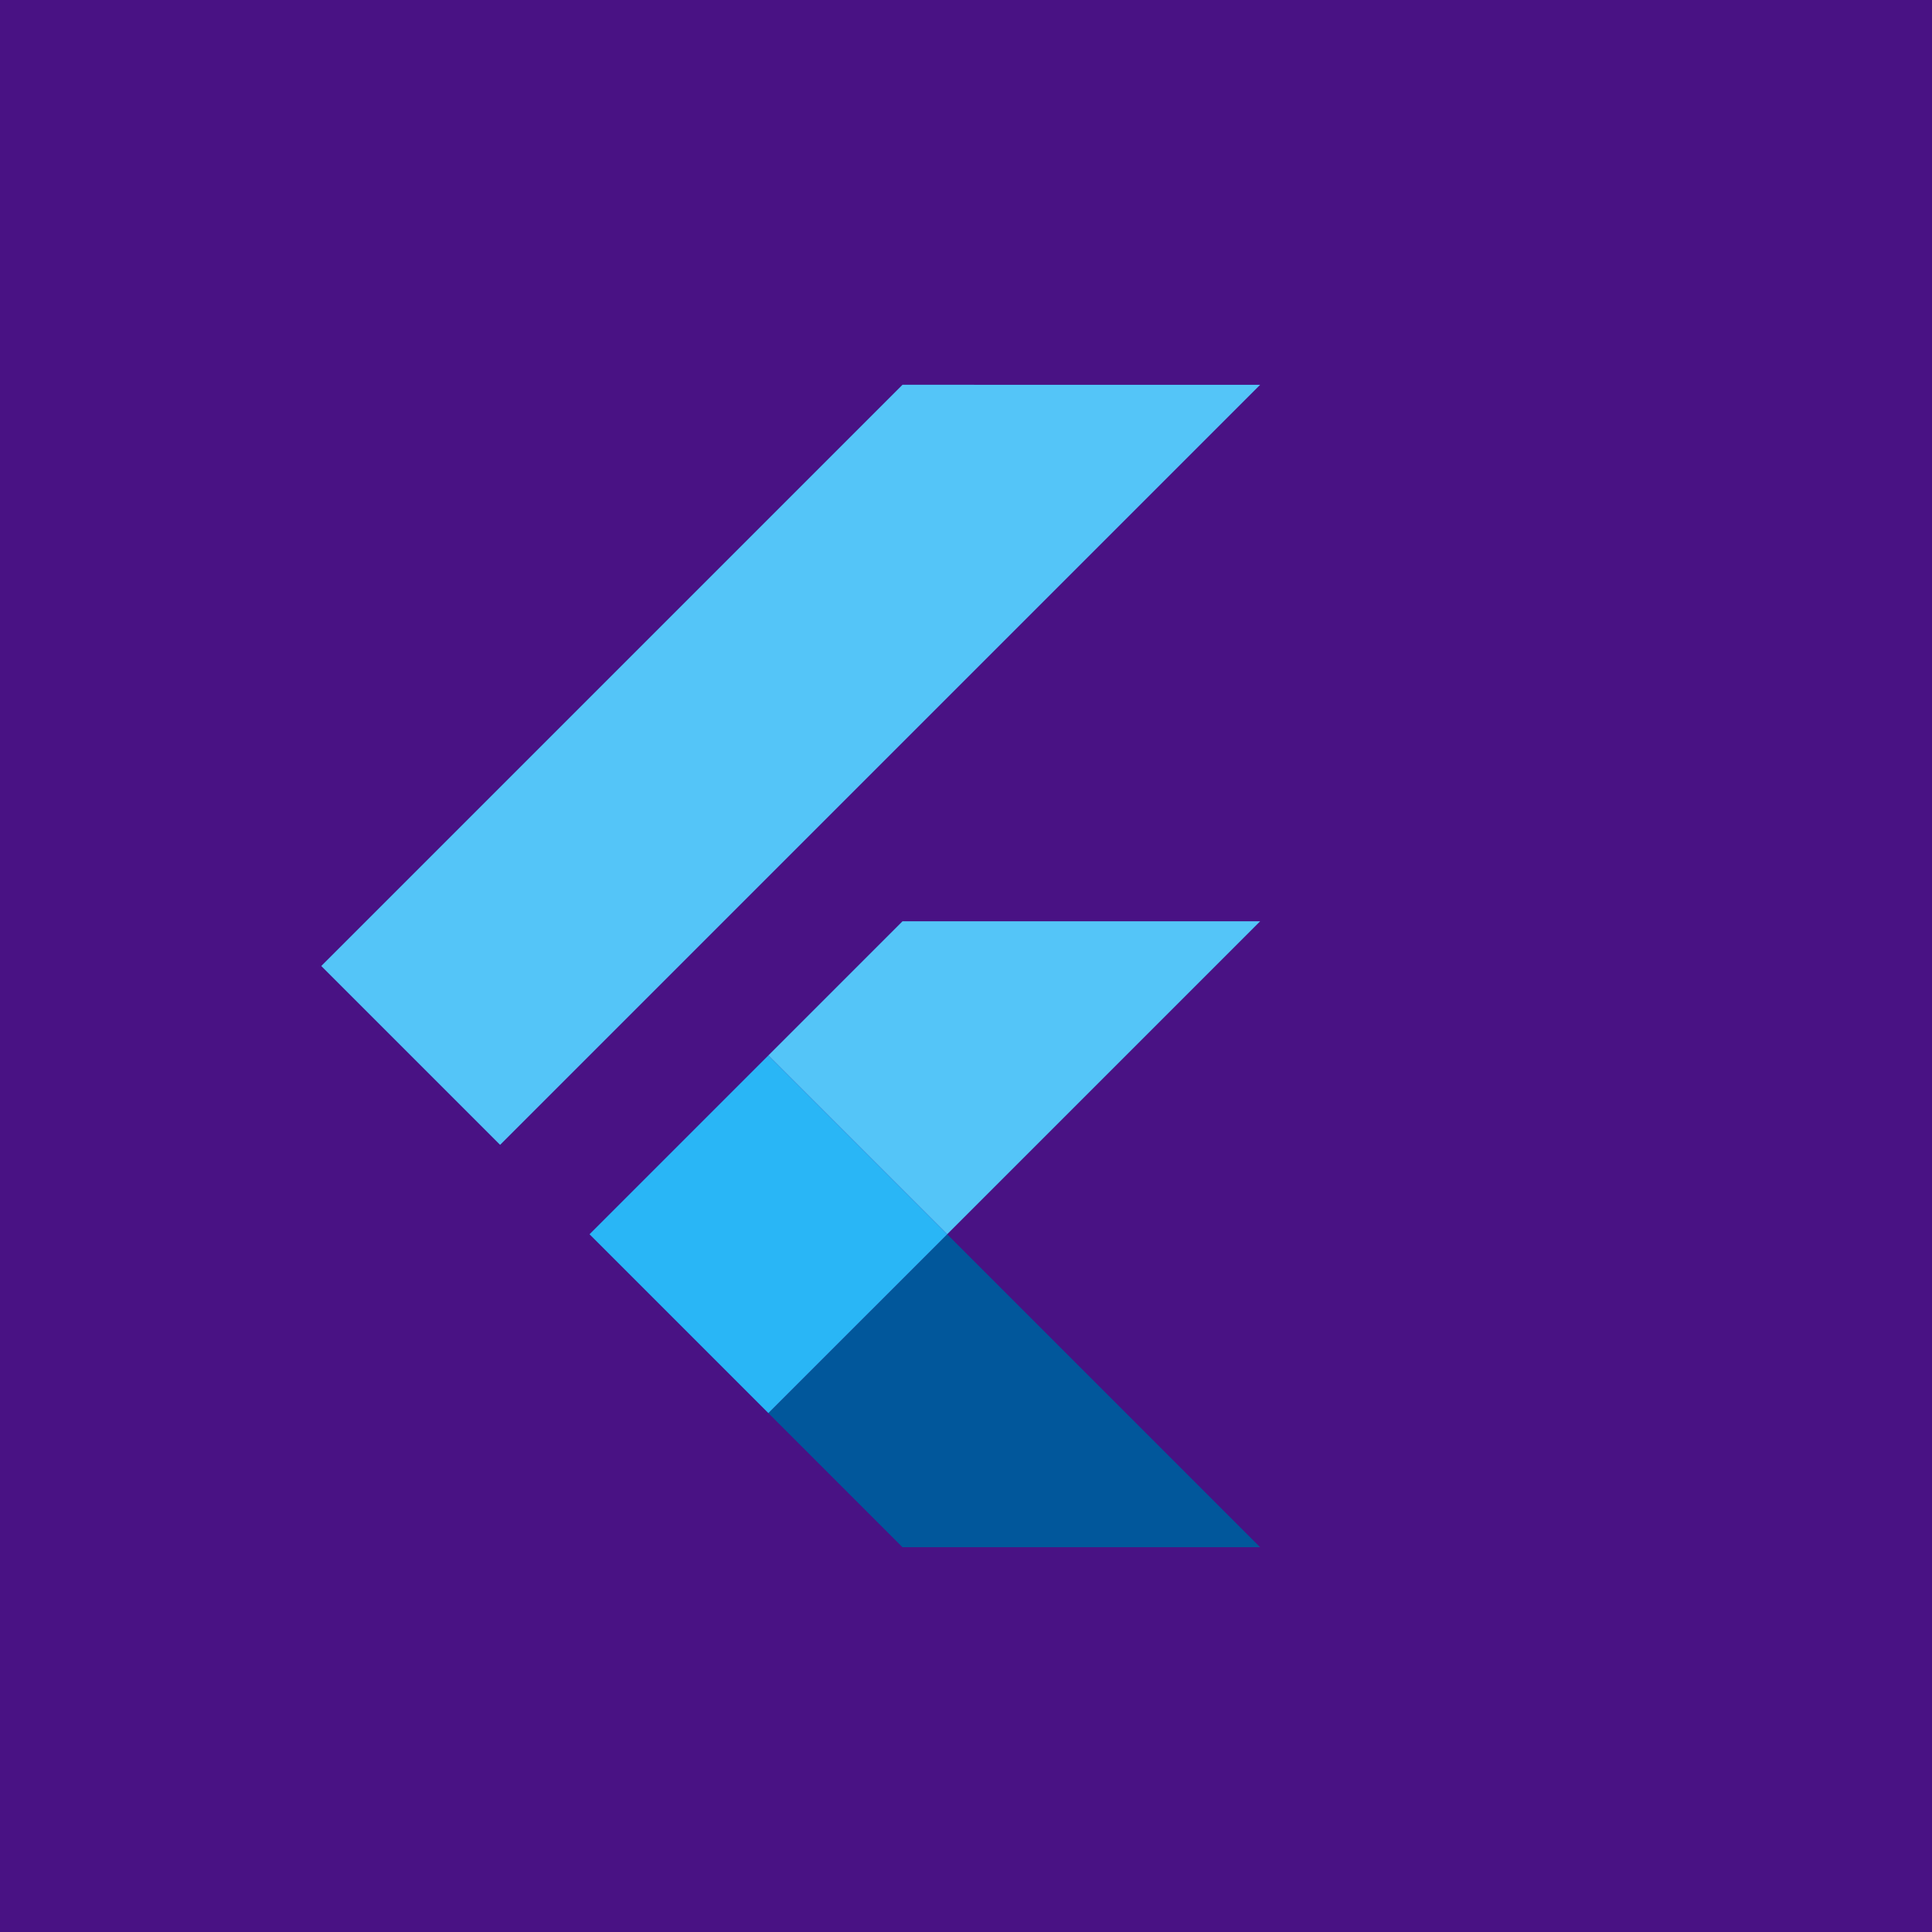 <svg id="Layer_1" data-name="Layer 1" xmlns="http://www.w3.org/2000/svg" width="256" height="256" viewBox="0 0 256 256">
  <!-- This work is licensed under a Creative Commons Attribution 4.0 International License: https://creativecommons.org/licenses/by/4.0/. Original work can be found on https://flutter.io  -->
  <defs>
    <style>
      .cls-1 {
        fill: #491284;
      }

      .cls-2 {
        fill: #54c5f8;
      }

      .cls-3 {
        fill: #01579b;
      }

      .cls-4 {
        fill: #29b6f6;
      }
    </style>
  </defs>
  <title>bitriseflutter</title>
  <rect class="cls-1" x="-23" y="-20" width="304.094" height="291"/>
  <g>
    <path class="cls-2" d="M66.267,151.698,42.57,128.001l77.016-77.016,47.391.001Z"/>
    <path class="cls-3" d="M101.811,187.242l17.772,17.772h47.392l-41.468-41.468Z"/>
    <path class="cls-2" d="M166.977,122.077l-.005.001v-.001h-47.388L101.811,139.85l23.696,23.697Z"/>
    <path class="cls-4" d="M78.116,163.546l23.696-23.696,23.697,23.697L101.812,187.242Z"/>
  </g>
</svg>
